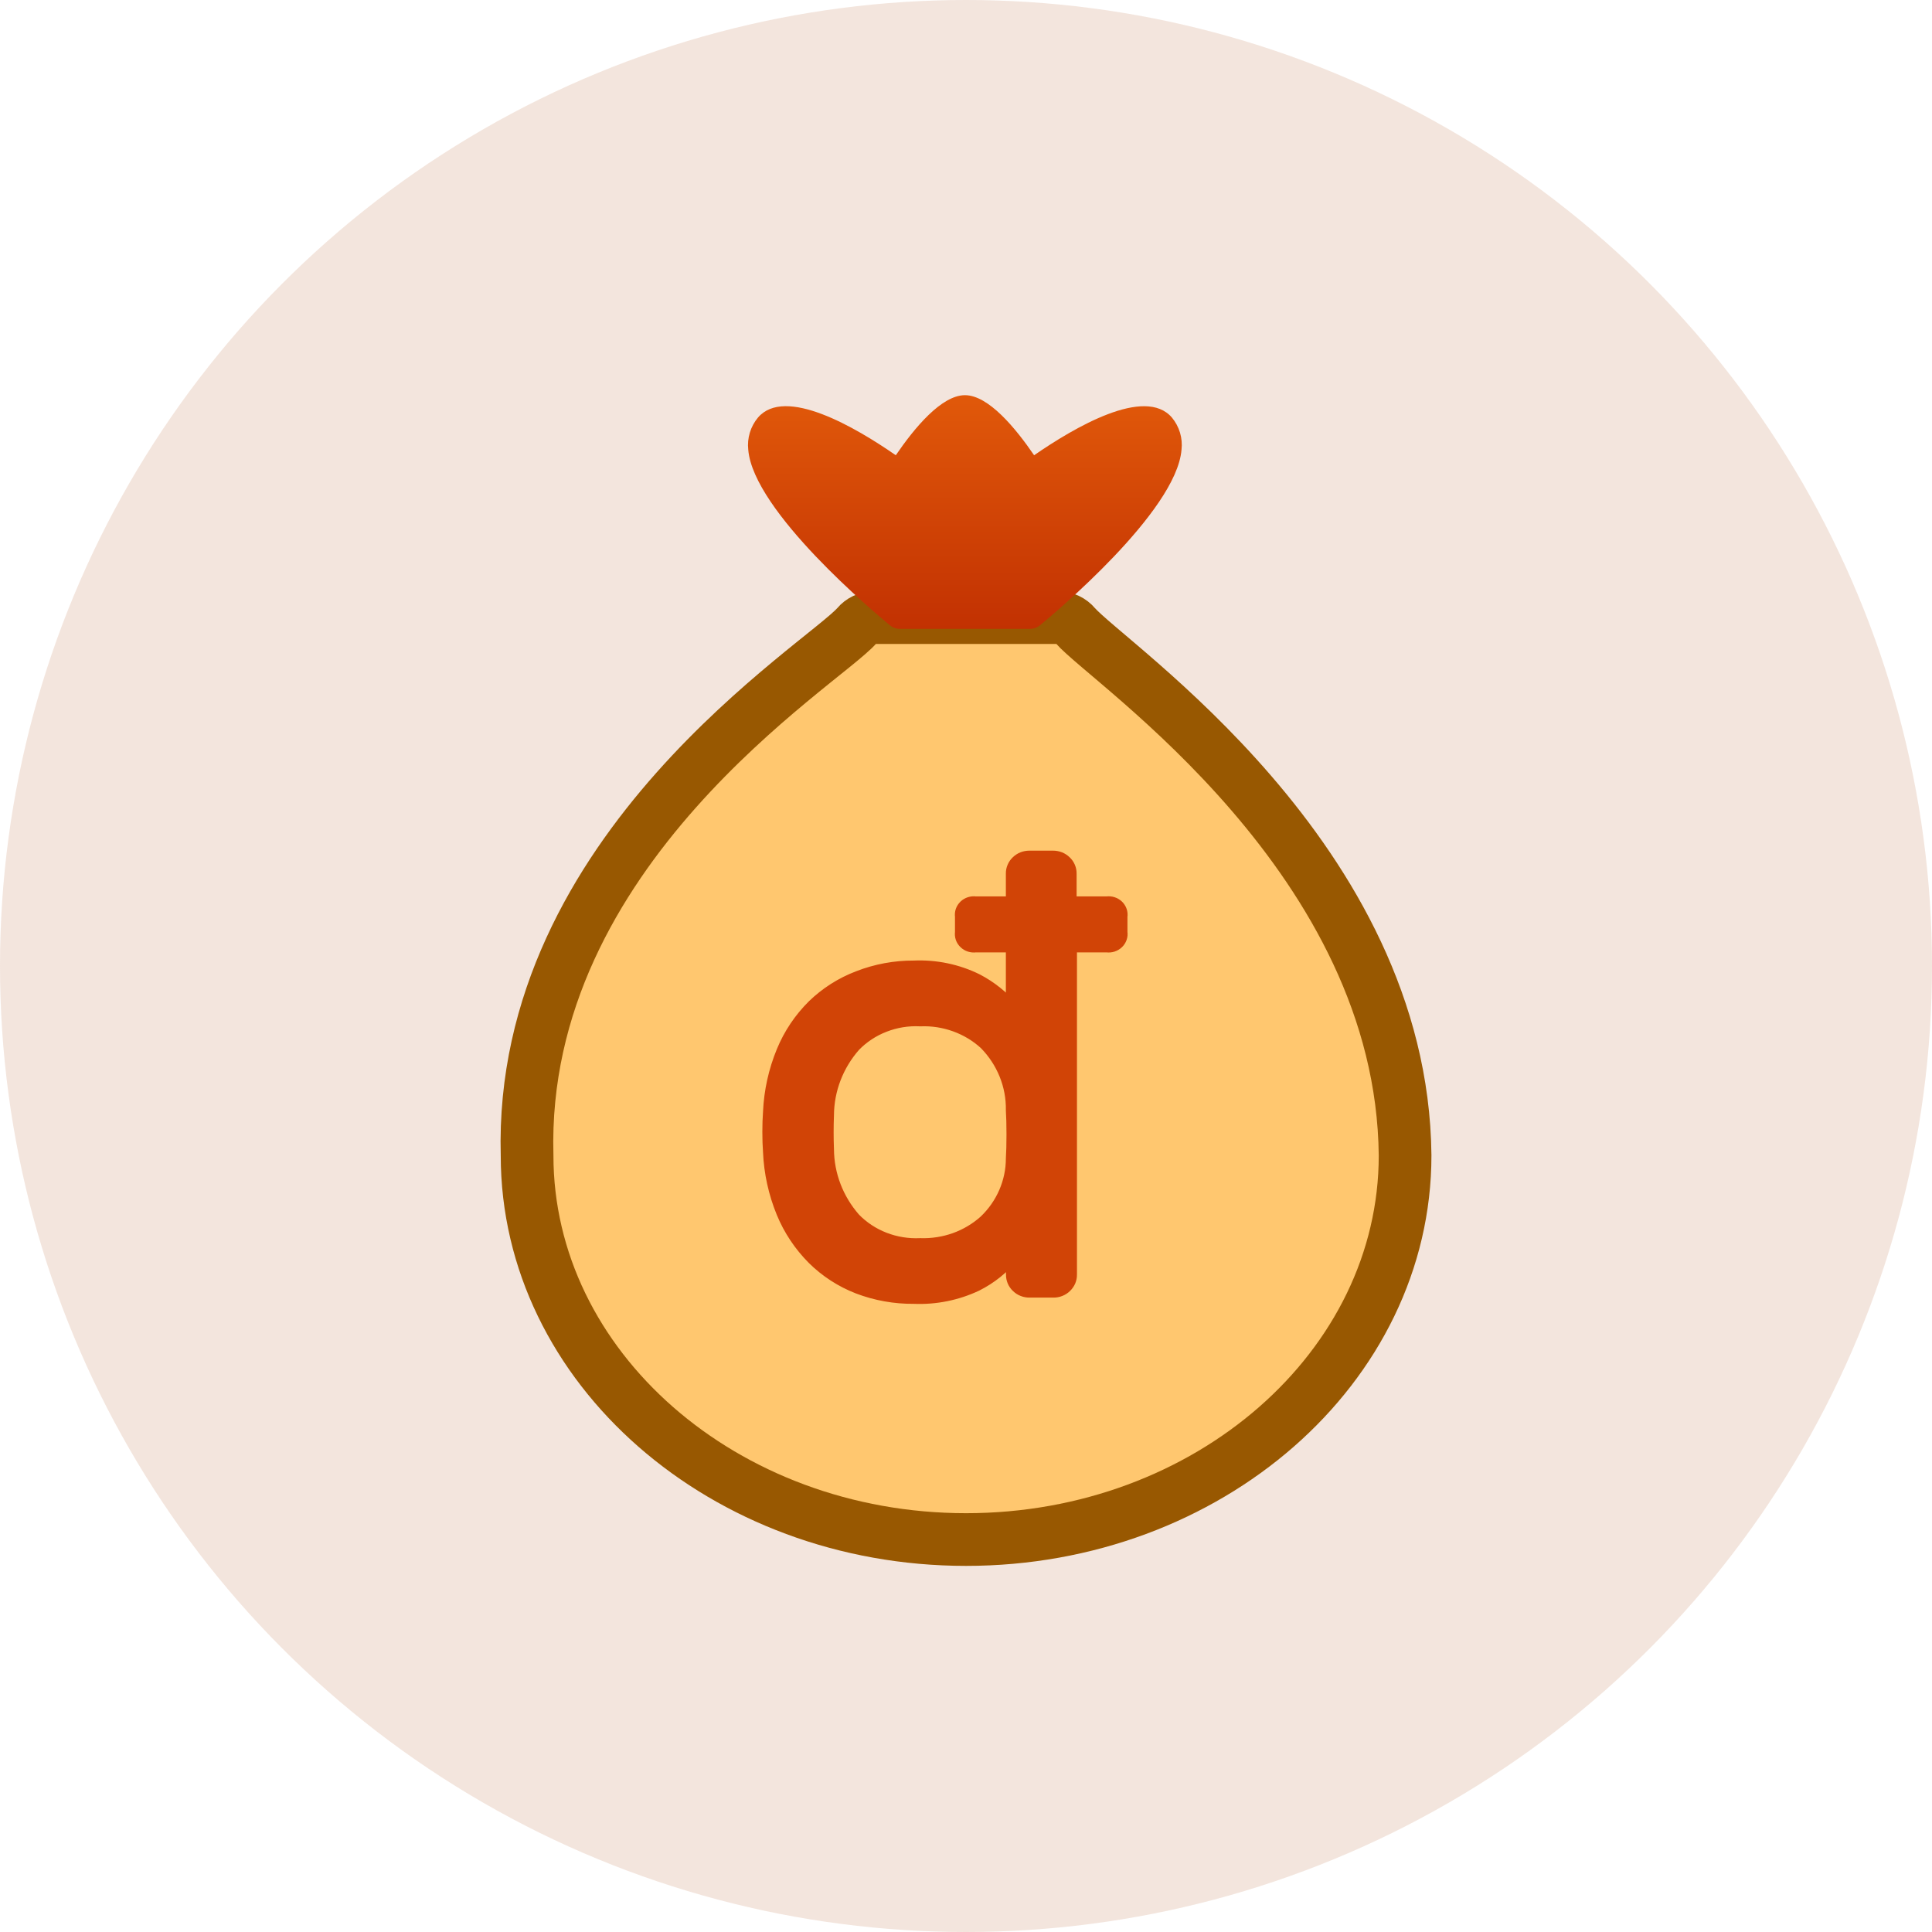 <svg width="44" height="44" viewBox="0 0 44 44" fill="none" xmlns="http://www.w3.org/2000/svg">
<circle opacity="0.2" r="22" transform="matrix(1 0 0 -1 22 22)" fill="#C68158"/>
<path d="M24.486 14.245C24.44 14.19 24.382 14.145 24.316 14.114C24.251 14.084 24.18 14.067 24.107 14.066H19.898C19.825 14.067 19.754 14.084 19.689 14.114C19.623 14.145 19.565 14.19 19.519 14.245C18.75 15.128 11.81 19.335 12.004 26.314C12.004 31.138 16.489 35.062 22.002 35.062C27.515 35.062 32 31.138 32 26.314C31.934 19.549 25.256 15.128 24.486 14.245Z" fill="#FFC76F" stroke="#985801" stroke-width="1.2"/>
<path d="M20.813 22.026C21.31 22.004 21.805 22.107 22.247 22.326C22.559 22.489 22.834 22.71 23.058 22.976V21.54H22.218C22.175 21.546 22.13 21.542 22.089 21.529C22.047 21.515 22.009 21.493 21.979 21.463C21.948 21.434 21.924 21.397 21.91 21.357C21.897 21.317 21.893 21.275 21.899 21.233V20.871C21.893 20.83 21.897 20.787 21.91 20.747C21.924 20.707 21.948 20.671 21.979 20.641C22.009 20.612 22.047 20.589 22.089 20.576C22.13 20.563 22.175 20.559 22.218 20.565H23.058V19.896C23.057 19.847 23.066 19.798 23.086 19.753C23.105 19.707 23.134 19.666 23.17 19.632C23.206 19.597 23.249 19.569 23.296 19.55C23.344 19.532 23.394 19.523 23.445 19.523H23.981C24.032 19.523 24.083 19.532 24.13 19.55C24.177 19.569 24.22 19.597 24.256 19.632C24.293 19.666 24.321 19.707 24.341 19.753C24.36 19.798 24.37 19.847 24.369 19.896V20.565H25.208C25.252 20.559 25.296 20.563 25.337 20.576C25.379 20.589 25.417 20.612 25.448 20.641C25.479 20.671 25.502 20.707 25.516 20.747C25.53 20.787 25.534 20.83 25.527 20.871V21.233C25.534 21.275 25.53 21.317 25.516 21.357C25.502 21.397 25.479 21.434 25.448 21.463C25.417 21.493 25.379 21.515 25.337 21.529C25.296 21.542 25.252 21.546 25.208 21.54H24.377V29.029C24.378 29.078 24.368 29.127 24.349 29.173C24.329 29.218 24.3 29.259 24.264 29.294C24.228 29.329 24.185 29.357 24.138 29.375C24.091 29.394 24.04 29.403 23.989 29.402H23.449C23.398 29.403 23.347 29.394 23.3 29.375C23.252 29.357 23.21 29.329 23.174 29.294C23.137 29.259 23.108 29.218 23.089 29.173C23.07 29.127 23.06 29.078 23.061 29.029V28.596C22.838 28.87 22.557 29.096 22.236 29.257C21.794 29.466 21.305 29.565 20.813 29.544C20.38 29.548 19.949 29.471 19.546 29.317C19.162 29.168 18.814 28.942 18.525 28.655C18.226 28.354 17.989 27.999 17.83 27.611C17.649 27.17 17.547 26.704 17.527 26.231C17.517 26.092 17.512 25.941 17.512 25.779C17.512 25.616 17.517 25.465 17.527 25.326C17.548 24.853 17.651 24.387 17.832 23.948C17.991 23.561 18.227 23.209 18.527 22.911C18.818 22.629 19.165 22.407 19.549 22.261C19.95 22.104 20.38 22.024 20.813 22.026ZM23.058 26.384C23.067 26.245 23.072 26.062 23.072 25.835C23.072 25.608 23.067 25.425 23.058 25.286C23.068 24.719 22.847 24.172 22.442 23.76C22.245 23.58 22.012 23.439 21.756 23.347C21.502 23.255 21.23 23.213 20.958 23.224C20.677 23.21 20.398 23.255 20.137 23.357C19.877 23.457 19.643 23.612 19.452 23.809C19.062 24.254 18.847 24.815 18.843 25.396C18.833 25.656 18.833 25.916 18.843 26.175C18.847 26.756 19.062 27.318 19.452 27.763C19.643 27.96 19.877 28.114 20.137 28.215C20.398 28.316 20.677 28.361 20.958 28.348C21.228 28.357 21.497 28.315 21.751 28.225C22.004 28.134 22.236 27.996 22.434 27.819C22.632 27.631 22.788 27.408 22.895 27.162C23.002 26.915 23.058 26.651 23.058 26.384Z" fill="#D14406" stroke="#D14406" stroke-width="0.3"/>
<path d="M26.689 9.509C26.073 8.792 24.471 9.733 23.551 10.368C23.13 9.752 22.512 9 21.976 9C21.44 9 20.822 9.752 20.401 10.368C19.483 9.731 17.878 8.791 17.263 9.509C17.178 9.61 17.115 9.727 17.077 9.853C17.039 9.98 17.026 10.112 17.041 10.243C17.159 11.651 19.948 13.976 20.264 14.238C20.33 14.293 20.413 14.323 20.499 14.322H23.45C23.536 14.323 23.619 14.294 23.685 14.24C24.001 13.978 26.789 11.655 26.908 10.245C26.923 10.114 26.912 9.981 26.874 9.854C26.836 9.728 26.773 9.61 26.689 9.509Z" fill="url(#paint0_linear)"/>
<defs>
<linearGradient id="paint0_linear" x1="21.975" y1="9" x2="21.975" y2="14.322" gradientUnits="userSpaceOnUse">
<stop stop-color="#E1590A"/>
<stop offset="1" stop-color="#C23102"/>
</linearGradient>
</defs>
</svg>
